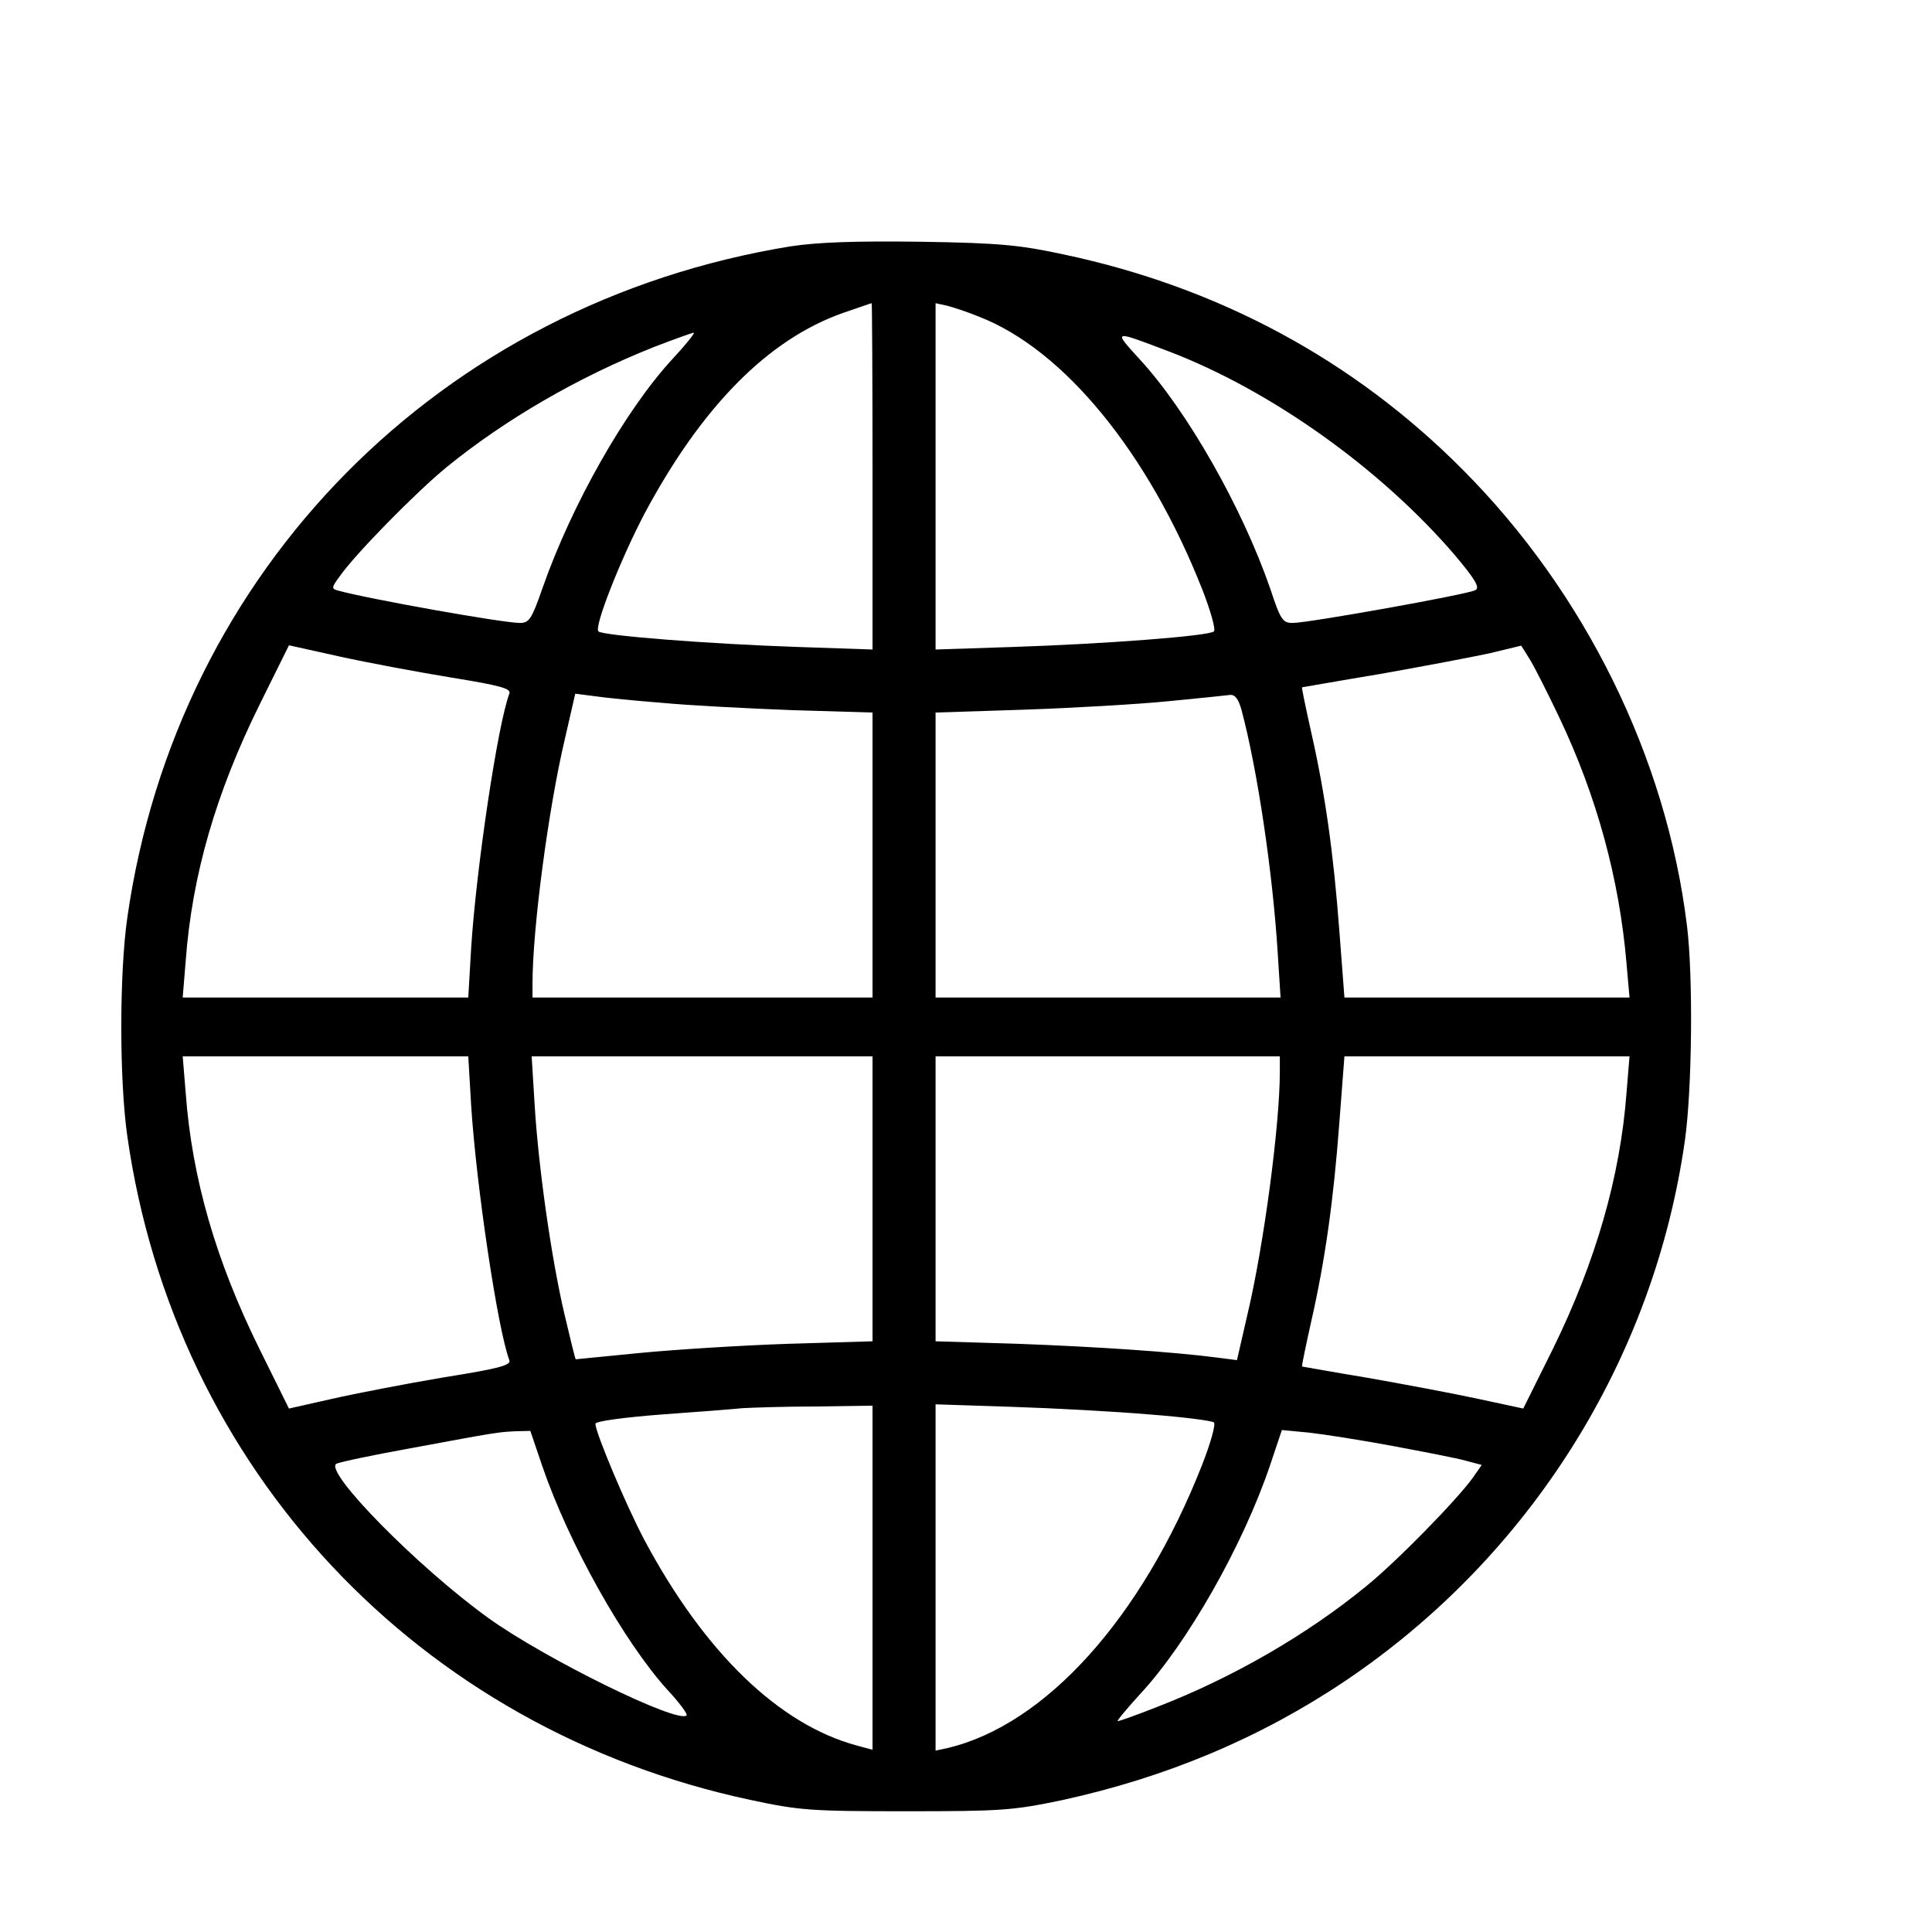 <svg viewBox="0 0 16 16" fill="none" xmlns="http://www.w3.org/2000/svg">
<path d="M6.548 2.04C3.648 2.511 1.465 4.72 1.054 7.602C0.988 8.065 0.988 8.944 1.054 9.407C1.447 12.167 3.467 14.32 6.214 14.906C6.621 14.993 6.711 15 7.504 15C8.297 15 8.387 14.993 8.791 14.909C9.656 14.721 10.435 14.394 11.137 13.923C12.667 12.895 13.697 11.261 13.954 9.442C14.013 9.02 14.023 8.093 13.971 7.668C13.801 6.274 13.126 4.905 12.111 3.887C11.21 2.981 10.091 2.378 8.808 2.107C8.45 2.03 8.283 2.012 7.626 2.002C7.073 1.995 6.774 2.006 6.548 2.04ZM7.226 3.947V5.379L6.611 5.358C5.866 5.333 4.994 5.264 4.956 5.229C4.917 5.194 5.14 4.63 5.338 4.253C5.811 3.368 6.36 2.81 6.983 2.591C7.108 2.549 7.212 2.511 7.219 2.511C7.222 2.511 7.226 3.155 7.226 3.947ZM8.106 2.622C8.811 2.894 9.51 3.751 9.955 4.877C10.025 5.055 10.07 5.215 10.053 5.229C10.014 5.267 9.149 5.333 8.384 5.358L7.748 5.379V3.943V2.511L7.845 2.532C7.897 2.546 8.015 2.584 8.106 2.622ZM5.571 2.971C5.178 3.396 4.733 4.183 4.493 4.87C4.403 5.128 4.382 5.159 4.305 5.159C4.166 5.159 3.054 4.961 2.8 4.891C2.744 4.877 2.744 4.866 2.814 4.772C2.942 4.588 3.447 4.075 3.697 3.87C4.184 3.473 4.792 3.121 5.418 2.873C5.581 2.81 5.727 2.758 5.745 2.755C5.759 2.755 5.682 2.852 5.571 2.971ZM9.674 2.908C10.526 3.232 11.437 3.884 12.049 4.598C12.219 4.8 12.257 4.866 12.219 4.887C12.16 4.922 10.835 5.159 10.706 5.159C10.623 5.159 10.605 5.135 10.519 4.873C10.286 4.201 9.83 3.399 9.437 2.974C9.215 2.73 9.215 2.734 9.674 2.908ZM3.742 5.612C4.149 5.678 4.236 5.703 4.218 5.745C4.121 6.002 3.944 7.194 3.902 7.849L3.878 8.261H2.696H1.513L1.538 7.957C1.59 7.25 1.788 6.567 2.15 5.835L2.393 5.344L2.817 5.438C3.054 5.49 3.467 5.567 3.742 5.612ZM12.914 5.943C13.224 6.595 13.411 7.281 13.47 7.978L13.495 8.261H12.313H11.134L11.092 7.71C11.044 7.069 10.974 6.57 10.859 6.065C10.814 5.863 10.779 5.696 10.783 5.692C10.786 5.692 11.078 5.64 11.433 5.581C11.788 5.518 12.194 5.441 12.337 5.41L12.598 5.347L12.664 5.452C12.702 5.511 12.813 5.731 12.914 5.943ZM5.488 5.821C5.707 5.842 6.19 5.867 6.558 5.881L7.226 5.901V7.083V8.261H5.818H4.41V8.146C4.41 7.689 4.542 6.696 4.677 6.124L4.764 5.745L4.928 5.766C5.015 5.779 5.268 5.804 5.488 5.821ZM10.282 5.881C10.414 6.375 10.54 7.229 10.581 7.884L10.605 8.261H9.177H7.748V7.083V5.901L8.488 5.877C8.891 5.863 9.43 5.832 9.677 5.807C9.928 5.783 10.157 5.759 10.188 5.755C10.23 5.752 10.258 5.793 10.282 5.881ZM3.902 9.156C3.944 9.815 4.121 11.007 4.218 11.264C4.236 11.306 4.132 11.334 3.673 11.407C3.36 11.46 2.946 11.54 2.748 11.585L2.393 11.665L2.15 11.174C1.788 10.442 1.59 9.759 1.538 9.052L1.513 8.748H2.696H3.878L3.902 9.156ZM7.226 9.926V11.108L6.524 11.129C6.134 11.142 5.585 11.177 5.296 11.205C5.011 11.233 4.771 11.257 4.768 11.257C4.764 11.257 4.723 11.09 4.674 10.881C4.566 10.421 4.458 9.661 4.427 9.139L4.403 8.748H5.814H7.226V9.926ZM10.599 8.877C10.599 9.316 10.466 10.317 10.331 10.885L10.244 11.264L10.081 11.243C9.712 11.195 9.079 11.153 8.436 11.129L7.748 11.108V9.926V8.748H9.173H10.599V8.877ZM13.47 9.052C13.418 9.742 13.217 10.445 12.859 11.174L12.615 11.665L12.243 11.585C12.035 11.54 11.624 11.463 11.329 11.411C11.033 11.362 10.786 11.317 10.783 11.317C10.779 11.313 10.814 11.146 10.859 10.944C10.974 10.438 11.044 9.94 11.092 9.296L11.134 8.748H12.313H13.495L13.47 9.052ZM7.226 13.066V14.491L7.097 14.456C6.451 14.282 5.835 13.686 5.338 12.756C5.188 12.474 4.931 11.864 4.931 11.791C4.931 11.77 5.168 11.738 5.481 11.714C5.78 11.693 6.082 11.669 6.148 11.662C6.214 11.658 6.485 11.648 6.75 11.648L7.226 11.641V13.066ZM9.521 11.714C9.799 11.735 10.039 11.766 10.053 11.78C10.07 11.794 10.025 11.954 9.955 12.132C9.458 13.397 8.658 14.286 7.845 14.477L7.748 14.498V13.066V11.63L8.384 11.651C8.731 11.662 9.243 11.69 9.521 11.714ZM4.49 12.139C4.709 12.78 5.164 13.592 5.526 13.993C5.627 14.101 5.696 14.195 5.686 14.206C5.616 14.279 4.51 13.735 4.045 13.4C3.464 12.982 2.678 12.184 2.786 12.122C2.814 12.108 3.092 12.049 3.405 11.993C4.121 11.86 4.125 11.86 4.271 11.853L4.392 11.85L4.49 12.139ZM11.534 11.975C11.795 12.024 12.066 12.076 12.139 12.097L12.271 12.132L12.198 12.237C12.066 12.421 11.565 12.934 11.311 13.139C10.821 13.54 10.206 13.895 9.583 14.136C9.416 14.202 9.27 14.254 9.256 14.254C9.246 14.254 9.326 14.157 9.437 14.035C9.834 13.61 10.296 12.794 10.519 12.132L10.616 11.843L10.838 11.864C10.964 11.878 11.277 11.927 11.534 11.975Z" fill="currentColor"/>
</svg>
